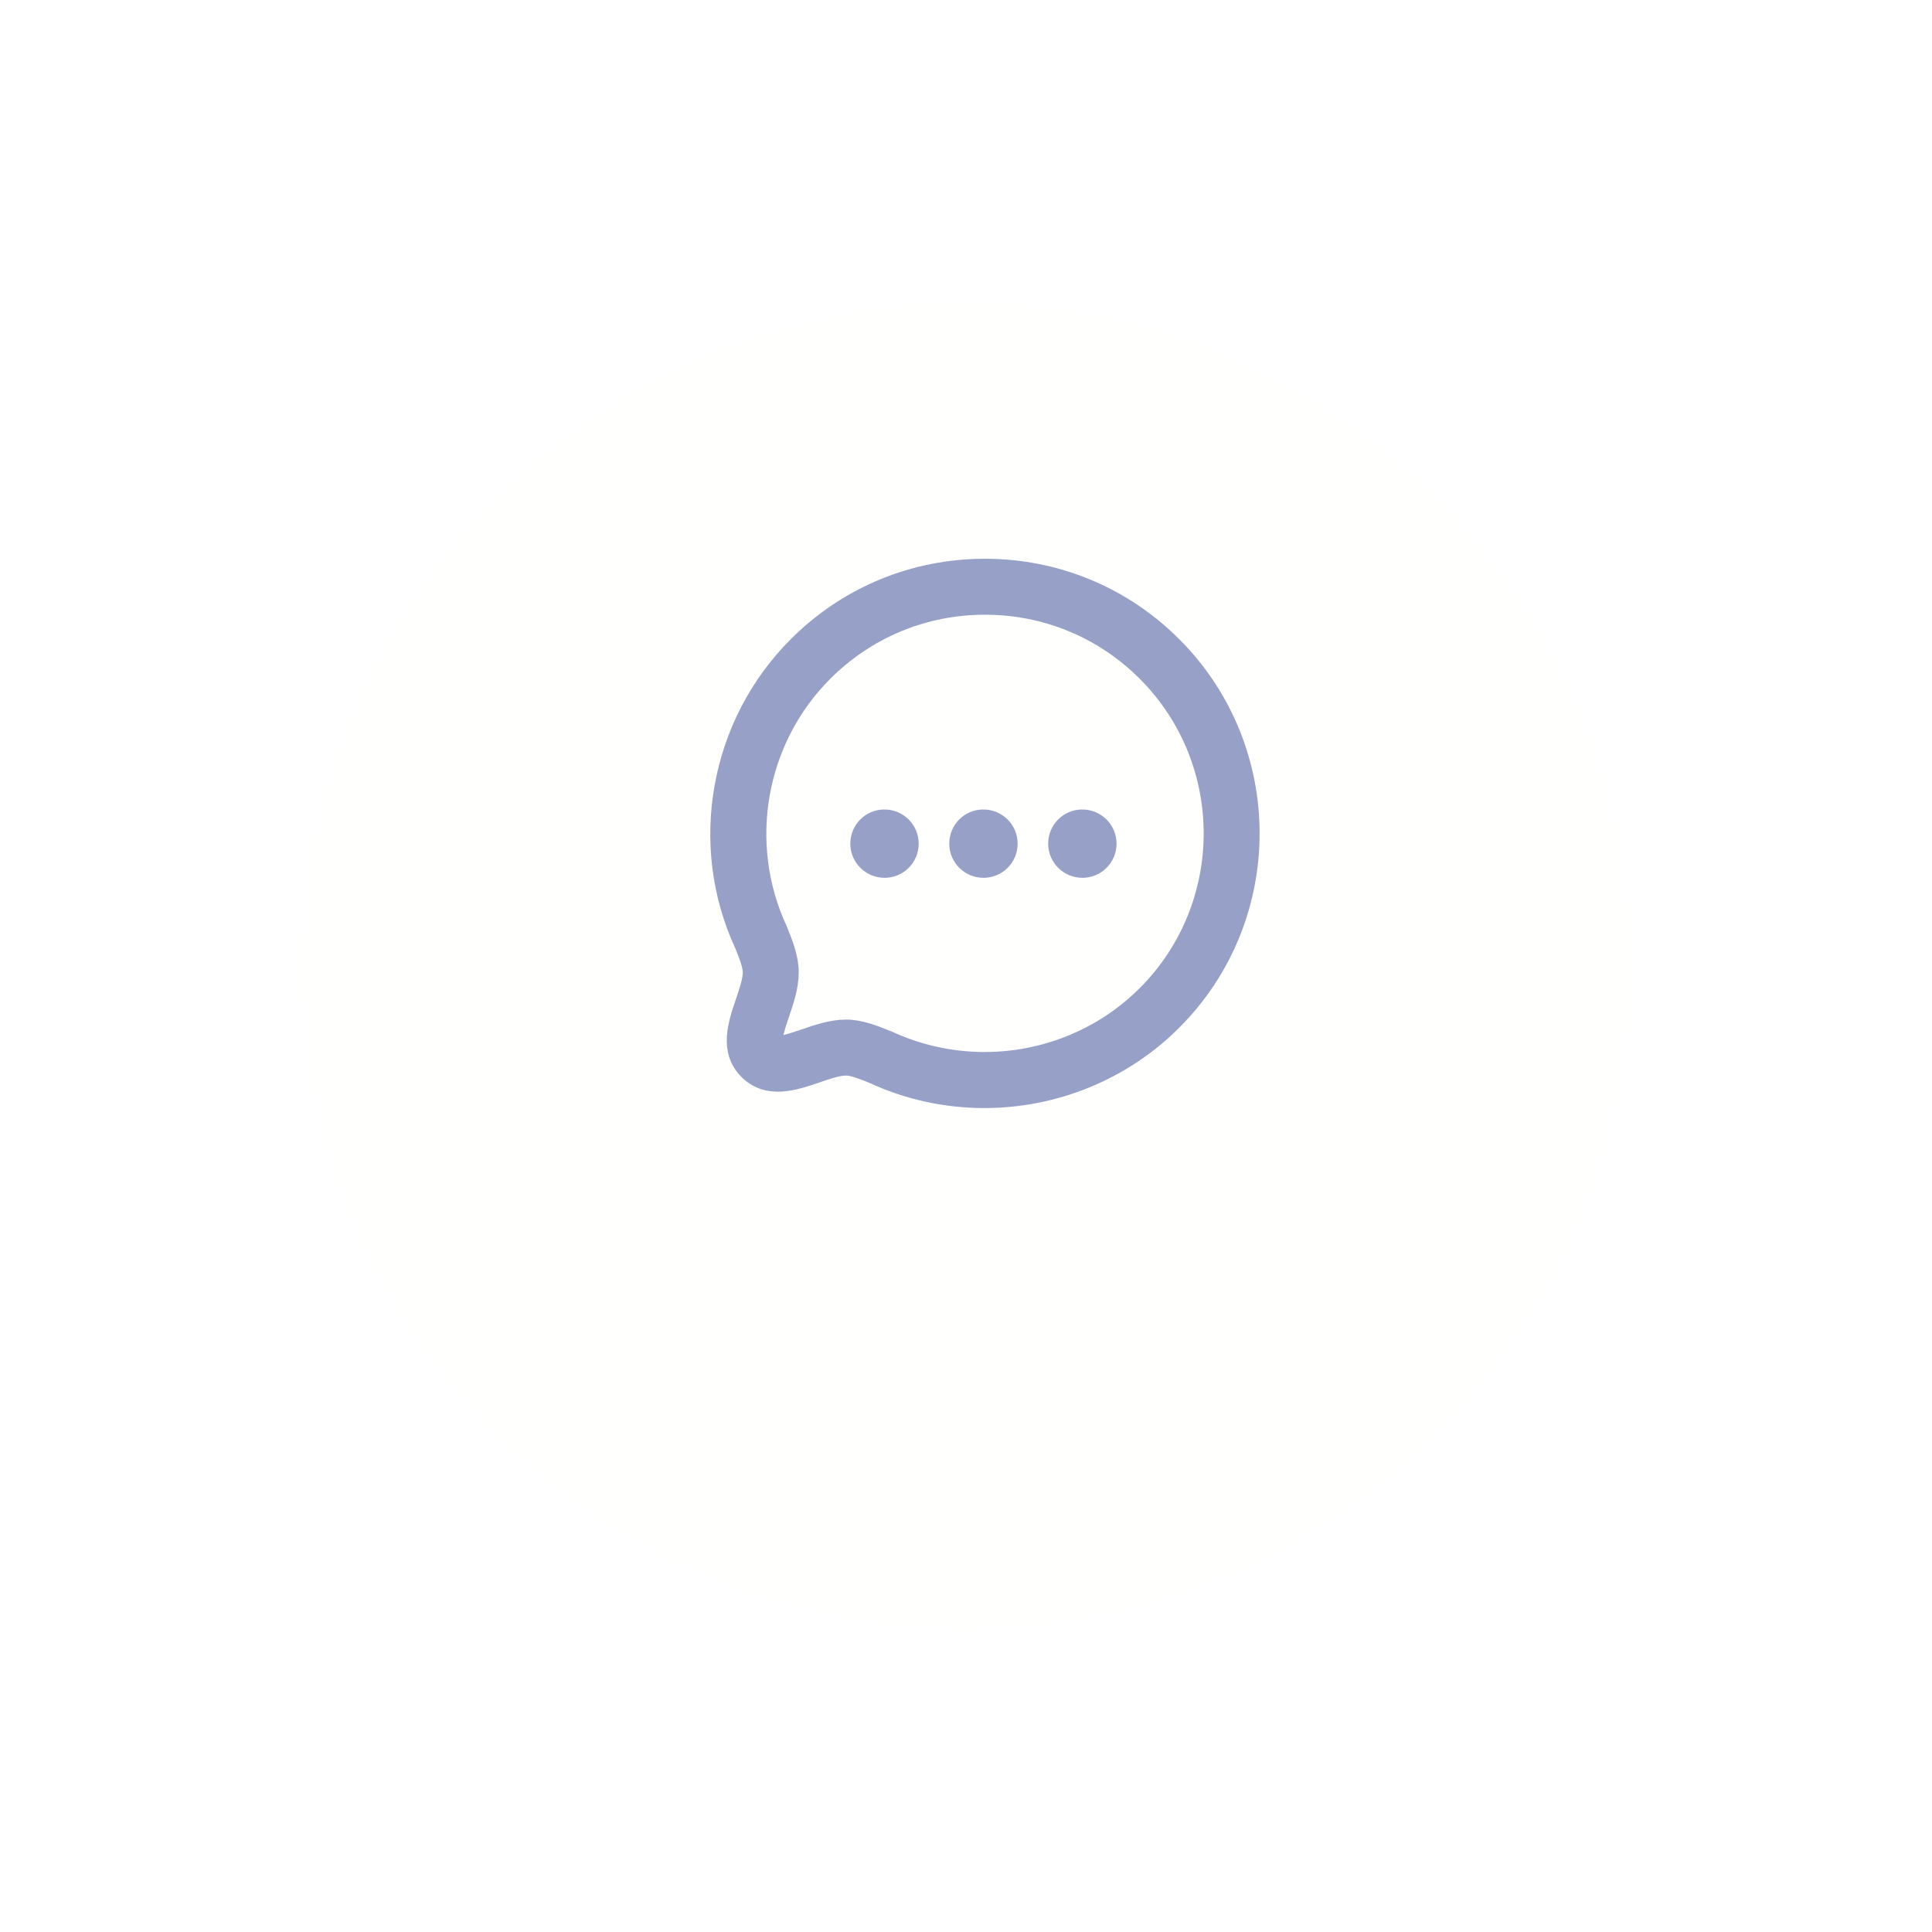 <svg width="51" height="51" viewBox="0 0 51 51" fill="none" xmlns="http://www.w3.org/2000/svg">
<g filter="url(#filter0_d_520_257)">
<path d="M43 21.5C43 31.165 35.165 39 25.5 39C15.835 39 8 31.165 8 21.5C8 11.835 15.835 4 25.5 4C35.165 4 43 11.835 43 21.5Z" fill="#FFFFFE"/>
</g>
<path fill-rule="evenodd" clip-rule="evenodd" d="M26.001 15C27.872 15 29.631 15.728 30.952 17.049C33.683 19.78 33.683 24.222 30.952 26.952C29.614 28.291 27.811 29 25.985 29C24.99 29 23.988 28.79 23.051 28.356C22.775 28.245 22.516 28.141 22.331 28.141C22.117 28.142 21.83 28.241 21.552 28.337C20.983 28.532 20.274 28.776 19.75 28.254C19.228 27.73 19.469 27.024 19.663 26.455C19.759 26.175 19.857 25.886 19.857 25.667C19.857 25.487 19.77 25.258 19.637 24.928C18.417 22.293 18.981 19.118 21.051 17.05C22.372 15.728 24.13 15 26.001 15ZM26.002 15.977C24.391 15.977 22.878 16.604 21.741 17.741C19.96 19.52 19.476 22.253 20.534 24.541C20.687 24.918 20.834 25.285 20.834 25.667C20.834 26.048 20.703 26.432 20.588 26.77C20.493 27.049 20.349 27.47 20.441 27.562C20.532 27.656 20.955 27.508 21.235 27.413C21.57 27.298 21.95 27.166 22.327 27.164C22.705 27.164 23.061 27.307 23.439 27.459C25.749 28.527 28.482 28.041 30.262 26.262C32.611 23.912 32.611 20.089 30.262 17.74C29.124 16.603 27.612 15.977 26.002 15.977ZM28.573 21.619C28.932 21.619 29.224 21.911 29.224 22.271C29.224 22.631 28.932 22.922 28.573 22.922C28.213 22.922 27.919 22.631 27.919 22.271C27.919 21.911 28.207 21.619 28.567 21.619H28.573ZM25.962 21.619C26.321 21.619 26.613 21.911 26.613 22.271C26.613 22.631 26.321 22.922 25.962 22.922C25.602 22.922 25.308 22.631 25.308 22.271C25.308 21.911 25.595 21.619 25.956 21.619H25.962ZM23.35 21.619C23.71 21.619 24.001 21.911 24.001 22.271C24.001 22.631 23.71 22.922 23.35 22.922C22.991 22.922 22.696 22.631 22.696 22.271C22.696 21.911 22.985 21.619 23.344 21.619H23.35Z" fill="#97A0C7" stroke="#97A0C7" stroke-width="0.5"/>
<defs>
<filter id="filter0_d_520_257" x="0" y="0" width="51" height="51" filterUnits="userSpaceOnUse" color-interpolation-filters="sRGB">
<feFlood flood-opacity="0" result="BackgroundImageFix"/>
<feColorMatrix in="SourceAlpha" type="matrix" values="0 0 0 0 0 0 0 0 0 0 0 0 0 0 0 0 0 0 127 0" result="hardAlpha"/>
<feOffset dy="4"/>
<feGaussianBlur stdDeviation="4"/>
<feComposite in2="hardAlpha" operator="out"/>
<feColorMatrix type="matrix" values="0 0 0 0 0 0 0 0 0 0 0 0 0 0 0 0 0 0 0.5 0"/>
<feBlend mode="normal" in2="BackgroundImageFix" result="effect1_dropShadow_520_257"/>
<feBlend mode="normal" in="SourceGraphic" in2="effect1_dropShadow_520_257" result="shape"/>
</filter>
</defs>
</svg>
